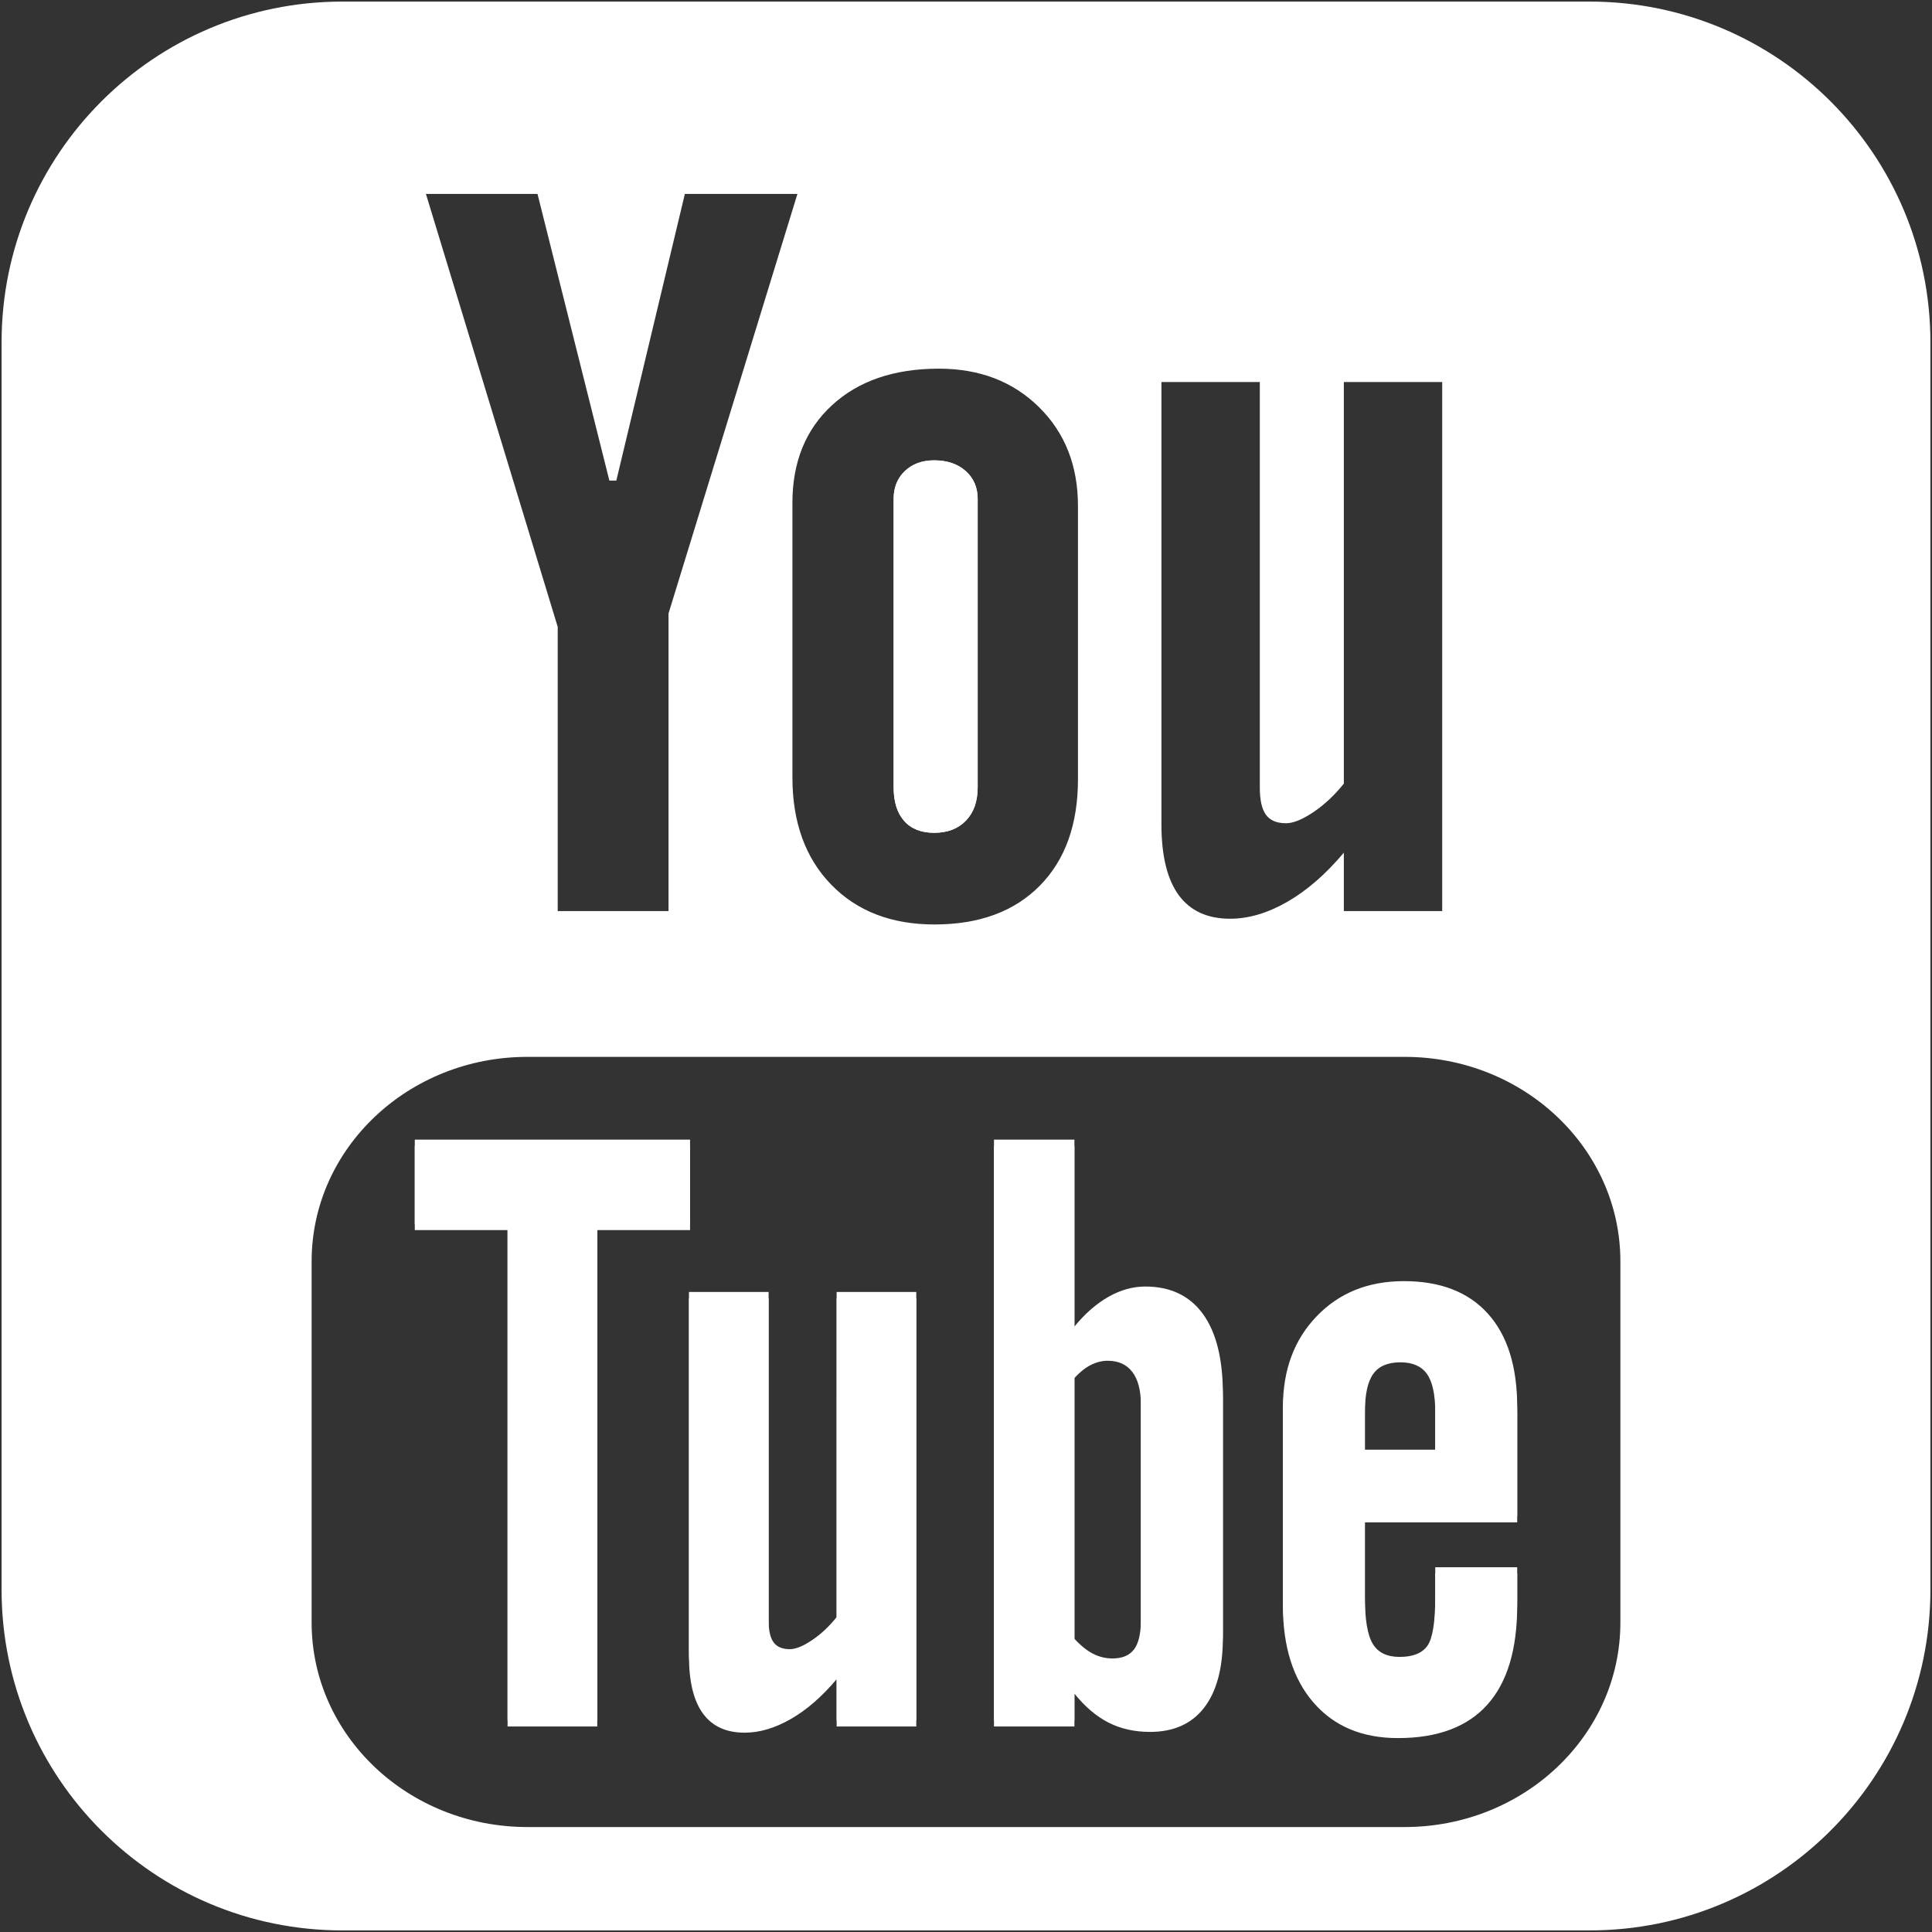 <?xml version="1.0" encoding="utf-8"?>
<!-- Generator: Adobe Illustrator 17.0.0, SVG Export Plug-In . SVG Version: 6.00 Build 0)  -->
<!DOCTYPE svg PUBLIC "-//W3C//DTD SVG 1.1//EN" "http://www.w3.org/Graphics/SVG/1.1/DTD/svg11.dtd">
<svg version="1.1" id="Layer_1" xmlns="http://www.w3.org/2000/svg" xmlns:xlink="http://www.w3.org/1999/xlink" x="0px" y="0px"
	 width="283.465px" height="283.464px" viewBox="0 0 283.465 283.464" enable-background="new 0 0 283.465 283.464"
	 xml:space="preserve">
<rect x="0" y="0" width="283.465" height="283.464" fill="#333333" stroke="none"/>
<g id="Facebook" display="none">
	<path display="inline" fill="#FFFFFF" d="M82.732,100.532h27V88.283v-12v-2.001c0-11.55,0.298-29.4,8.698-40.449
		c8.85-11.702,21-19.65,41.901-19.65c34.048,0,48.4,4.849,48.4,4.849l-6.75,40.001c0,0-11.25-3.251-21.75-3.251
		s-19.9,3.75-19.9,14.25v4.25v14.001v12.249h43.048l-3,39.05h-40.048v135.7h-50.6v-135.7h-27v-39.05H82.732z"/>
</g>
<g id="Twitter" display="none">
	<path display="inline" fill="#FFFFFF" d="M270.232,67.508c-9.161,4.063-19.007,6.809-29.34,8.044
		c10.546-6.322,18.646-16.333,22.461-28.263c-9.871,5.855-20.804,10.106-32.44,12.396c-9.318-9.928-22.595-16.131-37.288-16.131
		c-28.212,0-51.085,22.872-51.085,51.084c0,4.003,0.451,7.903,1.322,11.642c-42.456-2.131-80.1-22.468-105.295-53.376
		c-4.397,7.545-6.917,16.32-6.917,25.683c0,17.724,9.018,33.359,22.726,42.521c-8.374-0.266-16.251-2.564-23.138-6.391
		c-0.005,0.214-0.005,0.427-0.005,0.643c0,24.751,17.609,45.398,40.978,50.092c-4.286,1.167-8.799,1.792-13.458,1.792
		c-3.292,0-6.492-0.321-9.612-0.917c6.501,20.295,25.368,35.066,47.721,35.478c-17.483,13.702-39.51,21.868-63.445,21.868
		c-4.124,0-8.189-0.241-12.186-0.715c22.607,14.494,49.46,22.954,78.309,22.954c93.965,0,145.349-77.844,145.349-145.351
		c0-2.214-0.05-4.417-0.148-6.609C254.724,86.75,263.384,77.752,270.232,67.508z"/>
</g>
<g id="YouTube">
	<g>
		<g>
			<path fill="#FFFFFF" d="M101.245,167.207H60.858v12.366h13.614v72.832h13.16v-72.831h13.613V167.207z M122.753,237.262
				c-1.095,1.376-2.3,2.502-3.612,3.384c-1.312,0.882-2.397,1.322-3.26,1.322c-1.095,0-1.889-0.332-2.378-1.001
				c-0.489-0.663-0.734-1.742-0.734-3.232v-48.179h-11.683v52.53c0,3.743,0.685,6.547,2.055,8.422
				c1.37,1.869,3.407,2.803,6.107,2.803c2.193,0,4.453-0.669,6.78-2.003c2.332-1.338,4.571-3.285,6.724-5.842v6.938h11.685v-62.849
				h-11.685V237.262z M168.028,188.761c-1.812,0-3.603,0.5-5.376,1.498c-1.769,1.002-3.44,2.456-5.014,4.374v-27.425h-11.799v85.198
				h11.799v-4.831c1.535,1.913,3.199,3.328,4.988,4.247c1.791,0.919,3.827,1.378,6.111,1.378c3.462,0,6.108-1.184,7.939-3.556
				c1.828-2.37,2.745-5.792,2.745-10.26v-34.866c0-5.133-0.975-9.045-2.924-11.73C174.549,190.107,171.725,188.761,168.028,188.761z
				 M167.394,237.674c0,2.004-0.339,3.449-1.012,4.332c-0.674,0.884-1.724,1.324-3.152,1.324c-0.993,0-1.934-0.224-2.827-0.677
				c-0.894-0.449-1.816-1.187-2.765-2.21v-39.165c0.794-0.864,1.595-1.5,2.41-1.914c0.812-0.412,1.635-0.62,2.468-0.62
				c1.584,0,2.796,0.55,3.628,1.651c0.836,1.099,1.252,2.708,1.252,4.827L167.394,237.674L167.394,237.674z M222.607,222.456
				v-16.001c0-5.966-1.435-10.536-4.304-13.716c-2.868-3.18-6.977-4.769-12.324-4.769c-5.228,0-9.494,1.718-12.793,5.151
				c-3.305,3.434-4.956,7.878-4.956,13.334v28.208c0,6.051,1.506,10.804,4.512,14.26c3.006,3.454,7.124,5.184,12.353,5.184
				c5.817,0,10.19-1.632,13.119-4.891c2.928-3.259,4.391-8.111,4.391-14.553v-4.719h-12.024v4.366c0,3.698-0.386,6.091-1.157,7.173
				c-0.773,1.08-2.127,1.621-4.062,1.621c-1.864,0-3.177-0.635-3.949-1.919c-0.772-1.277-1.157-3.57-1.157-6.876v-11.853
				L222.607,222.456L222.607,222.456z M200.258,206.337c0-2.63,0.405-4.514,1.218-5.654c0.809-1.142,2.144-1.71,4.003-1.71
				c1.779,0,3.073,0.569,3.887,1.71c0.81,1.14,1.217,3.025,1.217,5.654v6.364h-10.325V206.337z"/>
			<path fill="#FFFFFF" d="M101.245,168.115H60.858v12.366h13.614v72.83h13.16v-72.83h13.613V168.115z M122.753,238.17
				c-1.095,1.374-2.3,2.503-3.612,3.384c-1.312,0.882-2.397,1.321-3.26,1.321c-1.095,0-1.889-0.332-2.378-0.998
				c-0.489-0.667-0.734-1.744-0.734-3.235v-48.18h-11.683v52.535c0,3.741,0.685,6.548,2.055,8.418
				c1.37,1.871,3.407,2.805,6.107,2.805c2.193,0,4.453-0.668,6.78-2.002c2.332-1.338,4.571-3.287,6.724-5.842v6.936h11.685v-62.85
				h-11.685V238.17z M168.028,189.67c-1.812,0-3.603,0.497-5.376,1.496c-1.769,1.001-3.44,2.459-5.014,4.375v-27.425h-11.799v85.197
				h11.799v-4.83c1.535,1.913,3.199,3.328,4.988,4.249c1.791,0.915,3.827,1.375,6.111,1.375c3.462,0,6.108-1.183,7.939-3.557
				c1.828-2.37,2.745-5.79,2.745-10.258v-34.867c0-5.133-0.975-9.045-2.924-11.726C174.549,191.015,171.725,189.67,168.028,189.67z
				 M167.394,238.584c0,2.002-0.339,3.447-1.012,4.33c-0.674,0.882-1.724,1.323-3.152,1.323c-0.993,0-1.934-0.224-2.827-0.676
				c-0.894-0.45-1.816-1.189-2.765-2.212v-39.164c0.794-0.864,1.595-1.502,2.41-1.916c0.812-0.409,1.635-0.617,2.468-0.617
				c1.584,0,2.796,0.551,3.628,1.651c0.836,1.1,1.252,2.708,1.252,4.826L167.394,238.584L167.394,238.584z M222.607,223.362v-16
				c0-5.965-1.435-10.536-4.304-13.718c-2.868-3.179-6.977-4.768-12.324-4.768c-5.228,0-9.494,1.718-12.793,5.152
				c-3.305,3.435-4.956,7.878-4.956,13.334v28.208c0,6.051,1.506,10.804,4.512,14.26c3.006,3.454,7.124,5.184,12.353,5.184
				c5.817,0,10.19-1.63,13.119-4.891c2.928-3.257,4.391-8.11,4.391-14.553v-4.721h-12.024v4.367c0,3.701-0.386,6.092-1.157,7.172
				c-0.773,1.081-2.127,1.621-4.062,1.621c-1.864,0-3.177-0.635-3.949-1.918c-0.772-1.277-1.157-3.57-1.157-6.876v-11.854
				L222.607,223.362L222.607,223.362z M200.258,207.244c0-2.631,0.405-4.514,1.218-5.654c0.809-1.141,2.144-1.71,4.003-1.71
				c1.779,0,3.073,0.57,3.887,1.71c0.81,1.14,1.217,3.023,1.217,5.654v6.363h-10.325V207.244z"/>
		</g>
	</g>
</g>
<g>
	<path fill="none" d="M206.091,155.065H77.374c-17.481,0-31.652,13.431-31.652,30v53c0,16.569,14.171,30,31.652,30h128.718
		c17.481,0,31.652-13.431,31.652-30v-53C237.743,168.496,223.572,155.065,206.091,155.065z"/>
	<path fill="#FFFFFF" d="M132.655,120.443c1.028,1.165,2.495,1.746,4.405,1.746c1.956,0,3.51-0.594,4.659-1.783
		c1.151-1.189,1.726-2.826,1.726-4.913V73.217c0-1.696-0.589-3.067-1.764-4.109c-1.172-1.043-2.713-1.566-4.622-1.566
		c-1.762,0-3.193,0.523-4.295,1.566c-1.102,1.042-1.651,2.412-1.651,4.109v42.276h0
		C131.115,117.631,131.626,119.279,132.655,120.443z"/>
	<path fill="#FFFFFF" d="M233.232,0.232h-183c-27.614,0-50,22.386-50,50v183c0,27.614,22.386,50,50,50h183c27.614,0,50-22.386,50-50
		v-183C283.232,22.618,260.847,0.232,233.232,0.232z M170.407,56.053h14.434v59.503c0,1.841,0.3,3.171,0.905,3.995
		c0.604,0.824,1.584,1.236,2.938,1.236c1.065,0,2.403-0.546,4.025-1.635c1.619-1.092,3.105-2.484,4.461-4.18V56.053h14.432v77.623
		H197.17v-8.569c-2.659,3.158-5.427,5.563-8.304,7.215c-2.877,1.649-5.671,2.476-8.376,2.476c-3.337,0-5.854-1.153-7.546-3.465
		c-1.692-2.31-2.538-5.778-2.538-10.399V56.053z M137.757,54.091c5.972,0,10.866,1.88,14.68,5.637
		c3.814,3.757,5.723,8.593,5.723,14.51v40.091c0,6.645-1.875,11.857-5.613,15.638c-3.739,3.782-8.89,5.672-15.446,5.672
		c-6.314,0-11.367-1.951-15.153-5.853c-3.789-3.902-5.684-9.152-5.684-15.747v-40.24c0-6.012,1.942-10.798,5.828-14.361
		C125.977,55.873,131.197,54.091,137.757,54.091z M78.862,28.45l10.546,42.061h1.021l10.056-42.061h16.514L98.085,90.014v43.663
		H81.829V91.979L62.492,28.45H78.862z M237.743,238.065c0,16.569-14.171,30-31.652,30H77.374c-17.481,0-31.652-13.431-31.652-30v-53
		c0-16.569,14.171-30,31.652-30h128.718c17.481,0,31.652,13.431,31.652,30V238.065z"/>
	<path fill="#FFFFFF" d="M131.115,73.217c0-1.696,0.549-3.067,1.651-4.109c1.102-1.043,2.533-1.566,4.295-1.566
		c1.909,0,3.449,0.523,4.622,1.566c1.174,1.042,1.764,2.412,1.764,4.109v42.276c0,2.087-0.575,3.724-1.726,4.913
		c-1.149,1.188-2.703,1.783-4.659,1.783c-1.91,0-3.377-0.581-4.405-1.746c-1.029-1.164-1.541-2.812-1.541-4.95h0V73.217z"/>
</g>
</svg>
